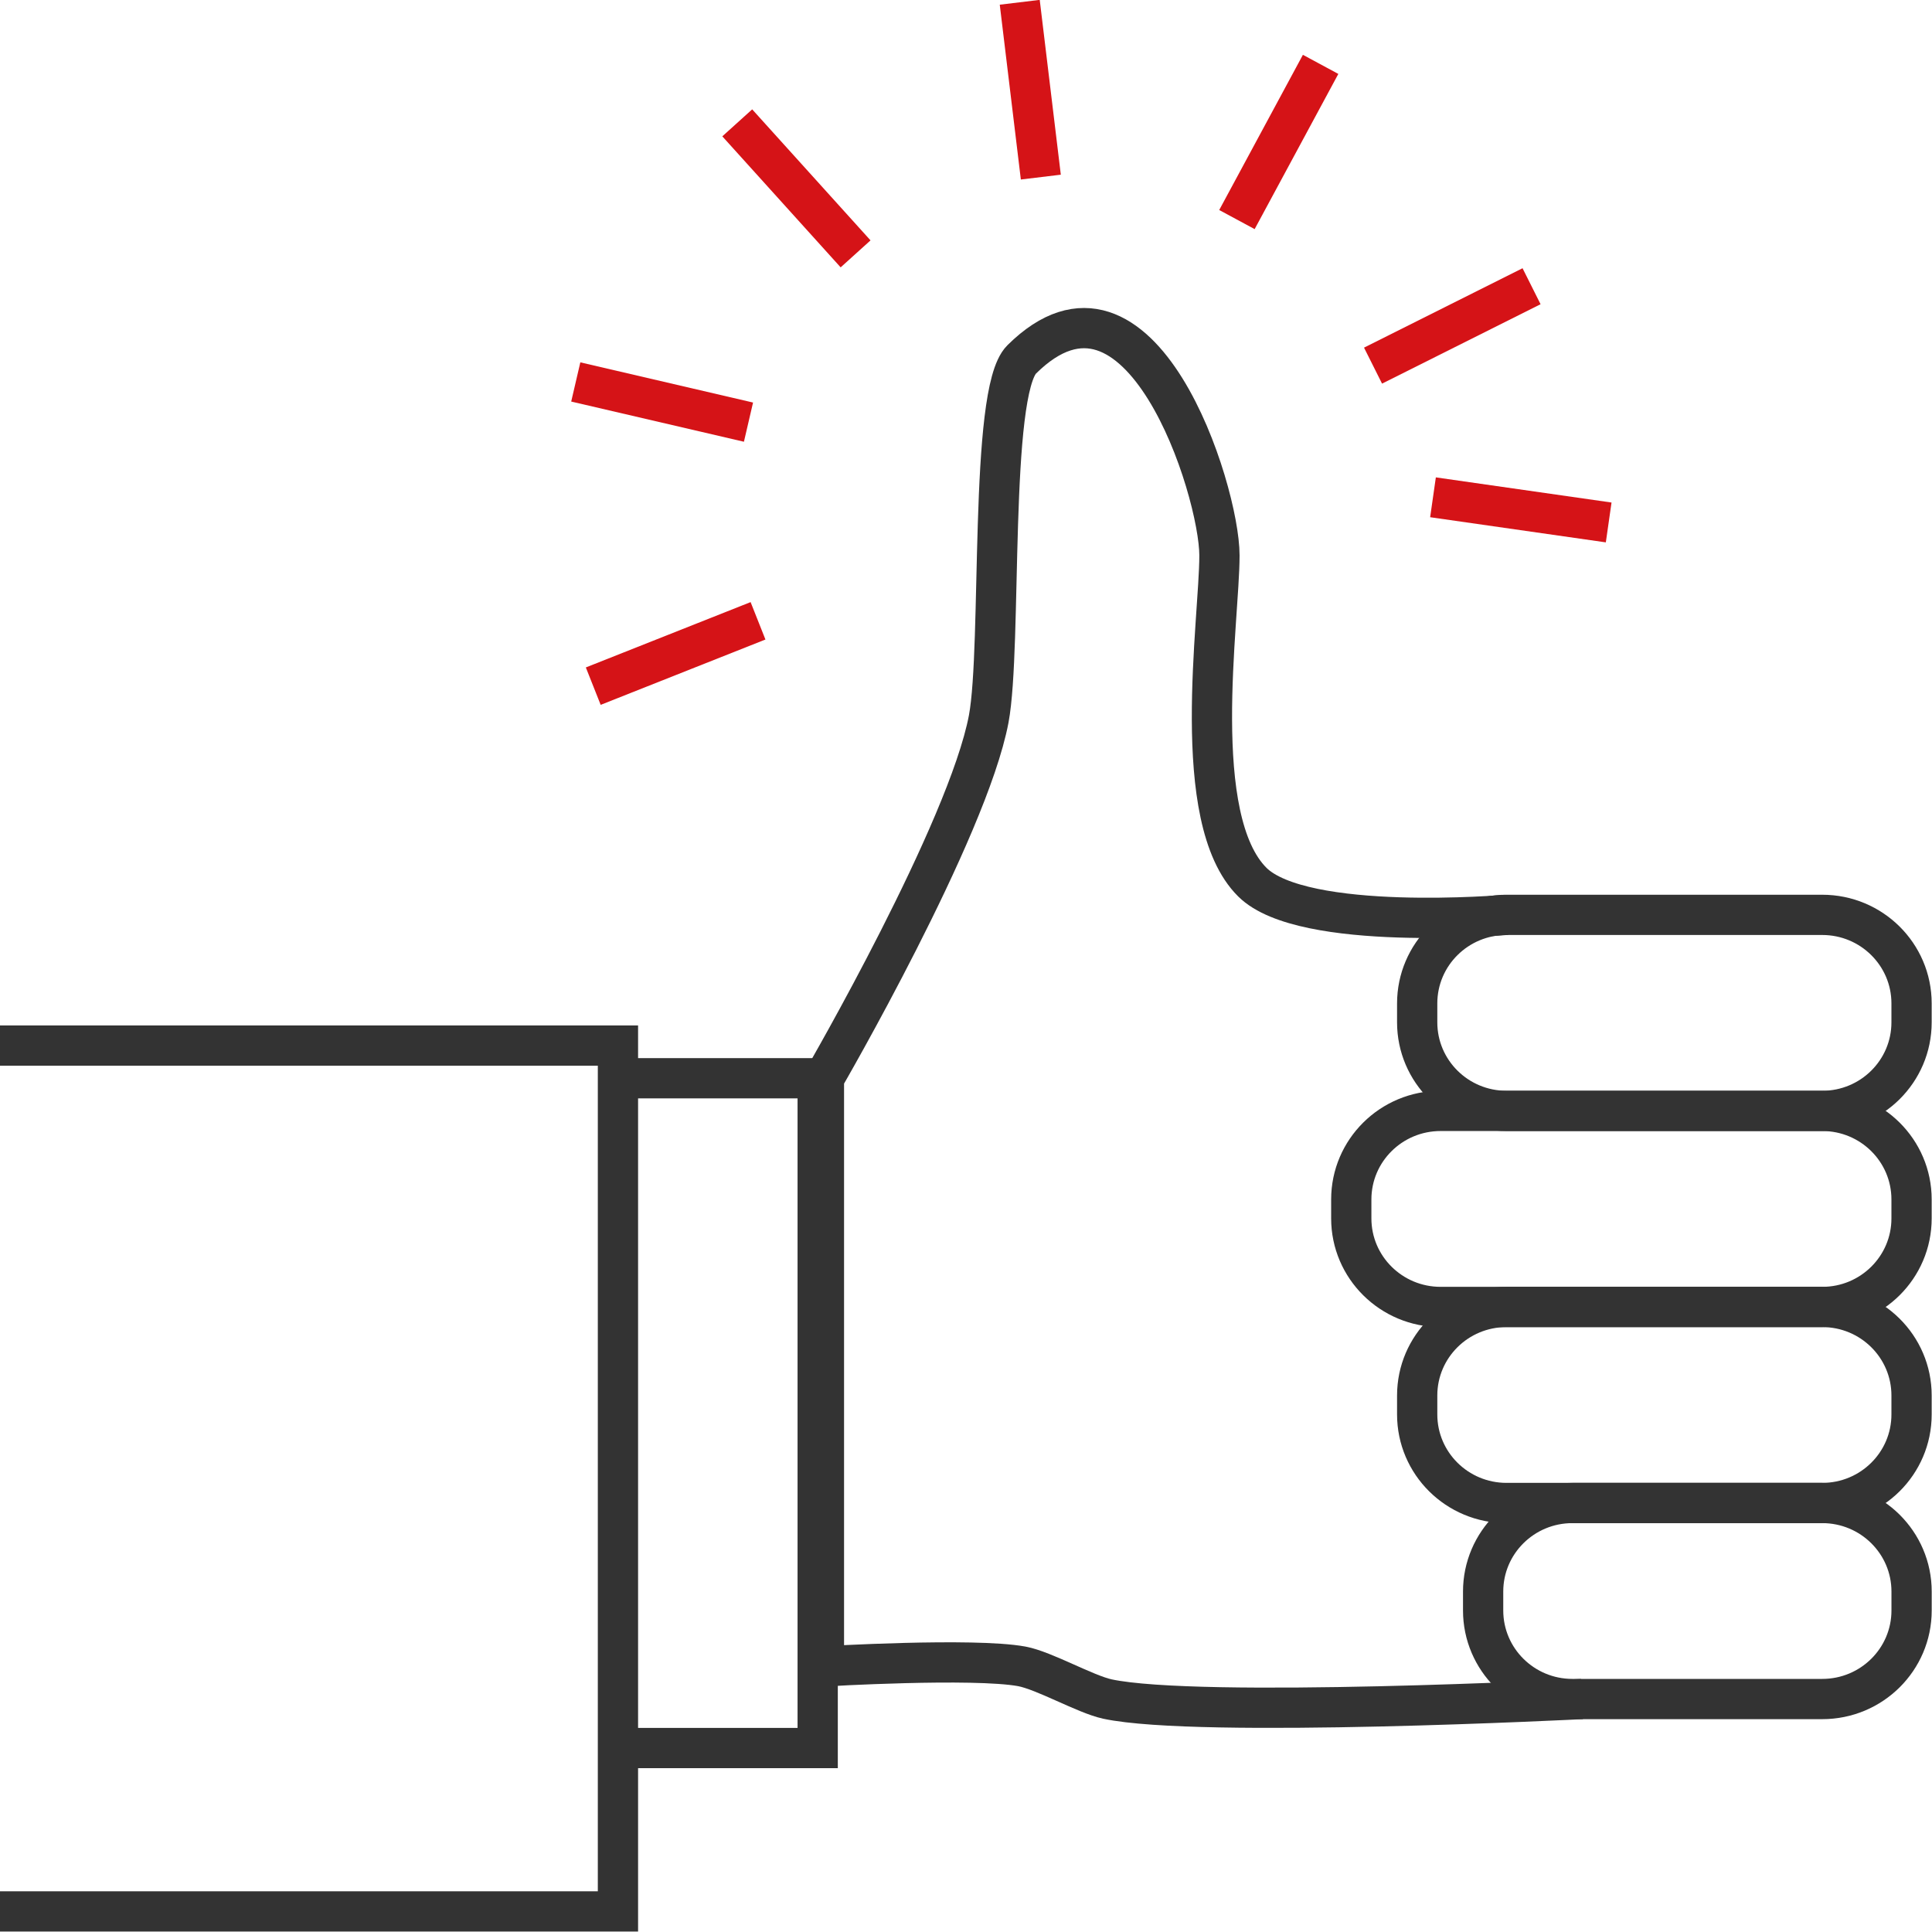 <svg width="60" height="60" viewBox="0 0 60 60" fill="none" xmlns="http://www.w3.org/2000/svg">
<g clip-path="url(#clip0_5_4775)">
<path d="M0 32.471H19.191V59.361H0" stroke="#333333" stroke-width="1.25" stroke-miterlimit="10"/>
<path d="M19.447 33.486H25.394V54.287H19.447" stroke="#333333" stroke-width="1.25" stroke-miterlimit="10"/>
<path d="M49.13 52.765C49.13 52.765 37.236 53.374 34.391 52.765C33.695 52.613 32.436 51.882 31.73 51.75C30.225 51.476 25.588 51.75 25.588 51.75V33.486C25.588 33.486 30.051 25.794 30.706 22.324C31.126 20.061 30.706 12.177 31.73 11.162C35.425 7.499 37.871 15.221 37.871 17.25C37.871 19.28 36.909 25.429 38.894 27.397C40.471 28.96 46.786 28.412 46.786 28.412" stroke="#333333" stroke-width="1.25" stroke-miterlimit="10"/>
<path d="M56.592 28.412H46.786C45.254 28.412 44.012 29.643 44.012 31.162V31.75C44.012 33.269 45.254 34.5 46.786 34.5H56.592C58.123 34.5 59.365 33.269 59.365 31.75V31.162C59.365 29.643 58.123 28.412 56.592 28.412Z" stroke="#333333" stroke-width="1.25" stroke-miterlimit="10"/>
<path d="M56.592 40.589H46.786C45.254 40.589 44.012 41.82 44.012 43.338V43.927C44.012 45.446 45.254 46.677 46.786 46.677H56.592C58.123 46.677 59.365 45.446 59.365 43.927V43.338C59.365 41.82 58.123 40.589 56.592 40.589Z" stroke="#333333" stroke-width="1.25" stroke-miterlimit="10"/>
<path d="M56.592 46.677H48.833C47.301 46.677 46.06 47.908 46.06 49.427V50.015C46.06 51.534 47.301 52.765 48.833 52.765H56.592C58.124 52.765 59.366 51.534 59.366 50.015V49.427C59.366 47.908 58.124 46.677 56.592 46.677Z" stroke="#333333" stroke-width="1.25" stroke-miterlimit="10"/>
<path d="M56.592 34.5H44.739C43.207 34.5 41.965 35.731 41.965 37.25V37.839C41.965 39.357 43.207 40.589 44.739 40.589H56.592C58.124 40.589 59.365 39.357 59.365 37.839V37.25C59.365 35.731 58.124 34.5 56.592 34.5Z" stroke="#333333" stroke-width="1.25" stroke-miterlimit="10"/>
<path d="M18.424 21.309L23.541 19.28" stroke="#D51317" stroke-width="1.25" stroke-miterlimit="10"/>
<path d="M17.881 11.862L23.245 13.11" stroke="#D51317" stroke-width="1.25" stroke-miterlimit="10"/>
<path d="M22.896 3.815L26.571 7.884" stroke="#D51317" stroke-width="1.25" stroke-miterlimit="10"/>
<path d="M31.669 0.071L32.324 5.5" stroke="#D51317" stroke-width="1.25" stroke-miterlimit="10"/>
<path d="M41.013 1.999L38.414 6.819" stroke="#D51317" stroke-width="1.25" stroke-miterlimit="10"/>
<path d="M47.564 8.889L42.641 11.355" stroke="#D51317" stroke-width="1.25" stroke-miterlimit="10"/>
<path d="M49.959 16.225L44.503 15.444" stroke="#D51317" stroke-width="1.25" stroke-miterlimit="10"/>
</g>
<defs>
<clipPath id="clip0_5_4775">
<rect width="60" height="60" fill="white"/>
</clipPath>
</defs>
</svg>
